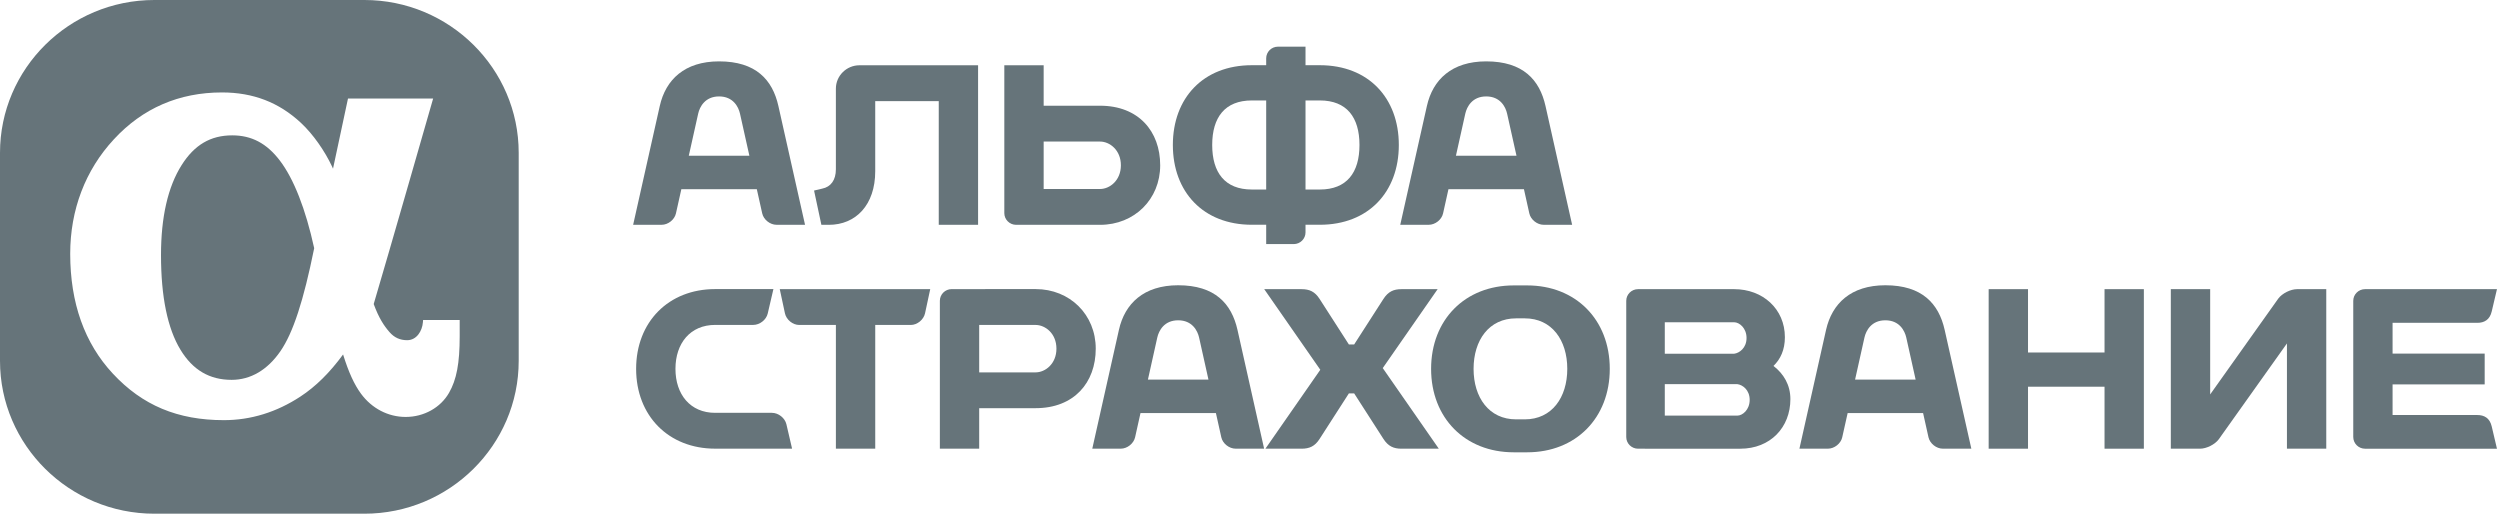 <svg width="219" height="45" viewBox="0 0 219 45" fill="none" xmlns="http://www.w3.org/2000/svg">
<g clip-path="url(#clip0_166_492)">
<path d="M20.345 11.857C18.444 11.857 17.033 12.687 15.909 14.466C14.71 16.361 14.104 19.012 14.104 22.349C14.104 25.989 14.677 28.777 15.809 30.638C16.888 32.415 18.353 33.275 20.291 33.275C21.955 33.275 23.431 32.409 24.562 30.77C25.672 29.16 26.588 26.365 27.523 21.742C26.777 18.325 25.738 15.664 24.506 14.054C23.358 12.553 22.036 11.857 20.345 11.857Z" fill="#66747A"/>
<path fill-rule="evenodd" clip-rule="evenodd" d="M13.521 0H31.921C39.372 0 45.438 6.006 45.438 13.388V31.612C45.438 38.992 39.372 45 31.921 45H13.521C6.064 45 0 38.992 0 31.612V13.388C0 6.006 6.064 0 13.521 0ZM39.336 34.41C39.999 33.254 40.269 31.821 40.269 29.461V28.03H37.063L37.047 28.231C36.984 29.011 36.488 29.801 35.668 29.801C35.041 29.801 34.538 29.572 34.126 29.099C33.632 28.535 33.186 27.859 32.736 26.633C34.01 22.35 37.943 8.632 37.943 8.632H30.484C30.484 8.632 29.793 11.848 29.172 14.775C29.14 14.704 29.108 14.632 29.077 14.564C28.456 13.251 27.462 11.788 26.358 10.759C24.437 8.97 22.177 8.098 19.448 8.098C15.683 8.098 12.496 9.477 9.979 12.2C7.471 14.905 6.15 18.378 6.15 22.236C6.15 26.537 7.405 30.068 9.885 32.729C12.47 35.509 15.561 36.805 19.611 36.805C21.97 36.805 24.223 36.11 26.31 34.743C27.66 33.861 28.892 32.639 30.054 31.051C30.541 32.617 31.035 33.688 31.624 34.49C32.575 35.782 34.002 36.524 35.537 36.524C37.133 36.524 38.59 35.714 39.336 34.41Z" fill="#66747A"/>
<path fill-rule="evenodd" clip-rule="evenodd" d="M62.992 5.376C66.206 5.376 67.671 6.982 68.186 9.281L70.521 19.692H68.025C67.458 19.692 66.892 19.242 66.769 18.691L66.297 16.573H59.686L59.214 18.691C59.093 19.242 58.528 19.692 57.959 19.692H55.463L57.797 9.281C58.313 6.982 59.971 5.376 62.992 5.376ZM61.161 9.954L60.339 13.64H65.645L64.823 9.954C64.689 9.357 64.222 8.447 62.992 8.447C61.764 8.447 61.294 9.357 61.161 9.954Z" fill="#66747A"/>
<path d="M76.67 8.857H82.235V19.695H85.68V5.718H75.291C74.154 5.718 73.223 6.637 73.223 7.764V14.827C73.223 15.772 72.785 16.373 72.021 16.525L71.312 16.692L71.953 19.695H72.608C74.966 19.695 76.67 17.958 76.67 15.002V8.857Z" fill="#66747A"/>
<path fill-rule="evenodd" clip-rule="evenodd" d="M114.363 5.712H115.617C119.876 5.712 122.537 8.586 122.537 12.7C122.537 16.813 119.876 19.689 115.617 19.689H114.363V20.362C114.363 20.921 113.899 21.383 113.328 21.383H110.918V19.689H109.662C105.405 19.689 102.742 16.813 102.742 12.7C102.742 8.586 105.405 5.712 109.662 5.712H110.918V5.109C110.918 4.546 111.382 4.088 111.951 4.088H114.363V5.712ZM109.662 16.602C107.304 16.602 106.189 15.124 106.189 12.7C106.189 10.278 107.304 8.799 109.662 8.799H110.918V16.602H109.662ZM115.617 16.602H114.363V8.799H115.617C117.977 8.799 119.09 10.278 119.09 12.7C119.09 15.124 117.977 16.602 115.617 16.602Z" fill="#66747A"/>
<path fill-rule="evenodd" clip-rule="evenodd" d="M91.425 9.261H96.369C99.737 9.261 101.633 11.504 101.633 14.479C101.633 17.454 99.372 19.695 96.369 19.695H89.013C88.446 19.695 87.978 19.233 87.978 18.672V5.718H91.425V9.261ZM91.425 16.556H96.369C97.209 16.556 98.19 15.81 98.19 14.479C98.19 13.145 97.209 12.401 96.369 12.401H91.425V16.556Z" fill="#66747A"/>
<path fill-rule="evenodd" clip-rule="evenodd" d="M130.191 5.376C133.405 5.376 134.87 6.982 135.385 9.281L137.718 19.692H135.224C134.657 19.692 134.09 19.242 133.968 18.691L133.497 16.573H126.885L126.414 18.691C126.294 19.242 125.727 19.692 125.158 19.692H122.662L124.997 9.281C125.512 6.982 127.17 5.376 130.191 5.376ZM128.36 9.954L127.54 13.64H132.844L132.022 9.954C131.889 9.357 131.421 8.447 130.191 8.447C128.963 8.447 128.495 9.357 128.36 9.954Z" fill="#66747A"/>
<path fill-rule="evenodd" clip-rule="evenodd" d="M156.356 29.538C156.356 30.656 155.966 31.464 155.357 32.057C156.241 32.738 156.838 33.713 156.838 34.961C156.838 37.439 155.087 39.307 152.448 39.307L143.494 39.306C142.925 39.306 142.459 38.846 142.459 38.285V26.351C142.459 25.788 142.925 25.33 143.494 25.33H151.916C154.418 25.33 156.356 27.062 156.356 29.538ZM151.912 28.23C152.37 28.23 152.997 28.74 152.997 29.607C152.997 30.483 152.37 30.931 151.912 30.986H145.836V28.23H151.912ZM152.189 36.408H145.836V33.651H152.189C152.647 33.707 153.272 34.153 153.272 35.029C153.272 35.896 152.647 36.408 152.189 36.408Z" fill="#66747A"/>
<path fill-rule="evenodd" clip-rule="evenodd" d="M125.365 32.312C125.365 28.005 128.341 25.002 132.602 25.002H133.78C138.041 25.002 141.016 28.005 141.016 32.312C141.016 36.617 138.041 39.622 133.78 39.622H132.602C128.341 39.622 125.365 36.617 125.365 32.312ZM132.809 27.888C130.434 27.888 129.085 29.806 129.085 32.312C129.085 34.817 130.434 36.736 132.809 36.736H133.573C135.945 36.736 137.294 34.817 137.294 32.312C137.294 29.806 135.945 27.888 133.573 27.888H132.809Z" fill="#66747A"/>
<path d="M68.307 25.33L68.76 27.444C68.88 28.007 69.445 28.467 70.014 28.467H73.224V39.306H76.671V28.467H79.782C80.349 28.467 80.912 28.007 81.034 27.444L81.488 25.33H68.307Z" fill="#66747A"/>
<path d="M184.357 25.33V30.879H177.654V25.33H174.207V39.306H177.654V33.876H184.357V39.306H187.802V25.33H184.357Z" fill="#66747A"/>
<path fill-rule="evenodd" clip-rule="evenodd" d="M103.208 24.989C106.425 24.989 107.885 26.595 108.403 28.895L110.737 39.304H108.244C107.674 39.304 107.107 38.854 106.986 38.305L106.514 36.185H99.907L99.435 38.305C99.312 38.854 98.749 39.304 98.177 39.304H95.684L98.018 28.895C98.531 26.595 100.189 24.989 103.208 24.989ZM101.379 29.564L100.558 33.252H105.861L105.041 29.568C104.906 28.969 104.438 28.058 103.208 28.058C101.979 28.058 101.513 28.969 101.379 29.564Z" fill="#66747A"/>
<path fill-rule="evenodd" clip-rule="evenodd" d="M165.158 24.989C168.372 24.989 169.835 26.595 170.352 28.895L172.689 39.304H170.191C169.624 39.304 169.059 38.854 168.935 38.305L168.463 36.185H161.854L161.38 38.305C161.261 38.854 160.694 39.304 160.127 39.304H157.629L159.963 28.895C160.481 26.595 162.135 24.989 165.158 24.989ZM163.327 29.564L162.505 33.252H167.809L166.989 29.568C166.855 28.969 166.386 28.058 165.158 28.058C163.928 28.058 163.462 28.969 163.327 29.564Z" fill="#66747A"/>
<path d="M69.377 39.263V39.303H62.647C58.571 39.303 55.725 36.429 55.725 32.313C55.725 28.198 58.571 25.324 62.647 25.324H67.751L67.252 27.467C67.124 28.017 66.555 28.462 65.986 28.462H62.647C60.467 28.462 59.17 30.072 59.17 32.313C59.17 34.554 60.467 36.164 62.647 36.164H67.622C68.189 36.164 68.758 36.612 68.888 37.161L69.377 39.263Z" fill="#66747A"/>
<path fill-rule="evenodd" clip-rule="evenodd" d="M83.365 25.326L90.721 25.324C93.724 25.324 95.987 27.569 95.987 30.542C95.987 33.515 94.09 35.756 90.721 35.756H85.777V39.303H82.332V26.349C82.332 25.788 82.796 25.326 83.365 25.326ZM85.777 32.62H90.721C91.561 32.62 92.544 31.873 92.544 30.542C92.544 29.209 91.561 28.466 90.721 28.466H85.777V32.62Z" fill="#66747A"/>
<path d="M217.011 36.356H209.59V33.671H217.658V30.977H209.59V28.28H217.011C217.622 28.28 218.106 28.013 218.275 27.283L218.734 25.33H207.177C206.61 25.33 206.145 25.788 206.145 26.353V38.282C206.145 38.846 206.61 39.307 207.177 39.307H218.734L218.275 37.355C218.106 36.623 217.622 36.356 217.011 36.356Z" fill="#66747A"/>
<path d="M190.164 39.306V25.33H193.611V34.551L199.58 26.152C199.918 25.701 200.654 25.33 201.227 25.33H203.781V39.306H200.336V30.085L194.363 38.482C194.029 38.935 193.289 39.306 192.719 39.306H190.164Z" fill="#66747A"/>
<path d="M121.129 32.244L125.937 25.33H122.773C122.088 25.33 121.609 25.535 121.185 26.192L118.623 30.177H118.163L115.6 26.192C115.18 25.535 114.701 25.33 114.012 25.33H110.746L115.658 32.392L110.85 39.306H114.012C114.701 39.306 115.18 39.102 115.6 38.444L118.163 34.459H118.623L121.185 38.444C121.609 39.102 122.088 39.306 122.773 39.306H126.039L121.129 32.244Z" fill="#66747A"/>
</g>
<defs>
<clipPath id="clip0_166_492">
<rect width="218.733" height="45" fill="white"/>
</clipPath>
</defs>
</svg>
